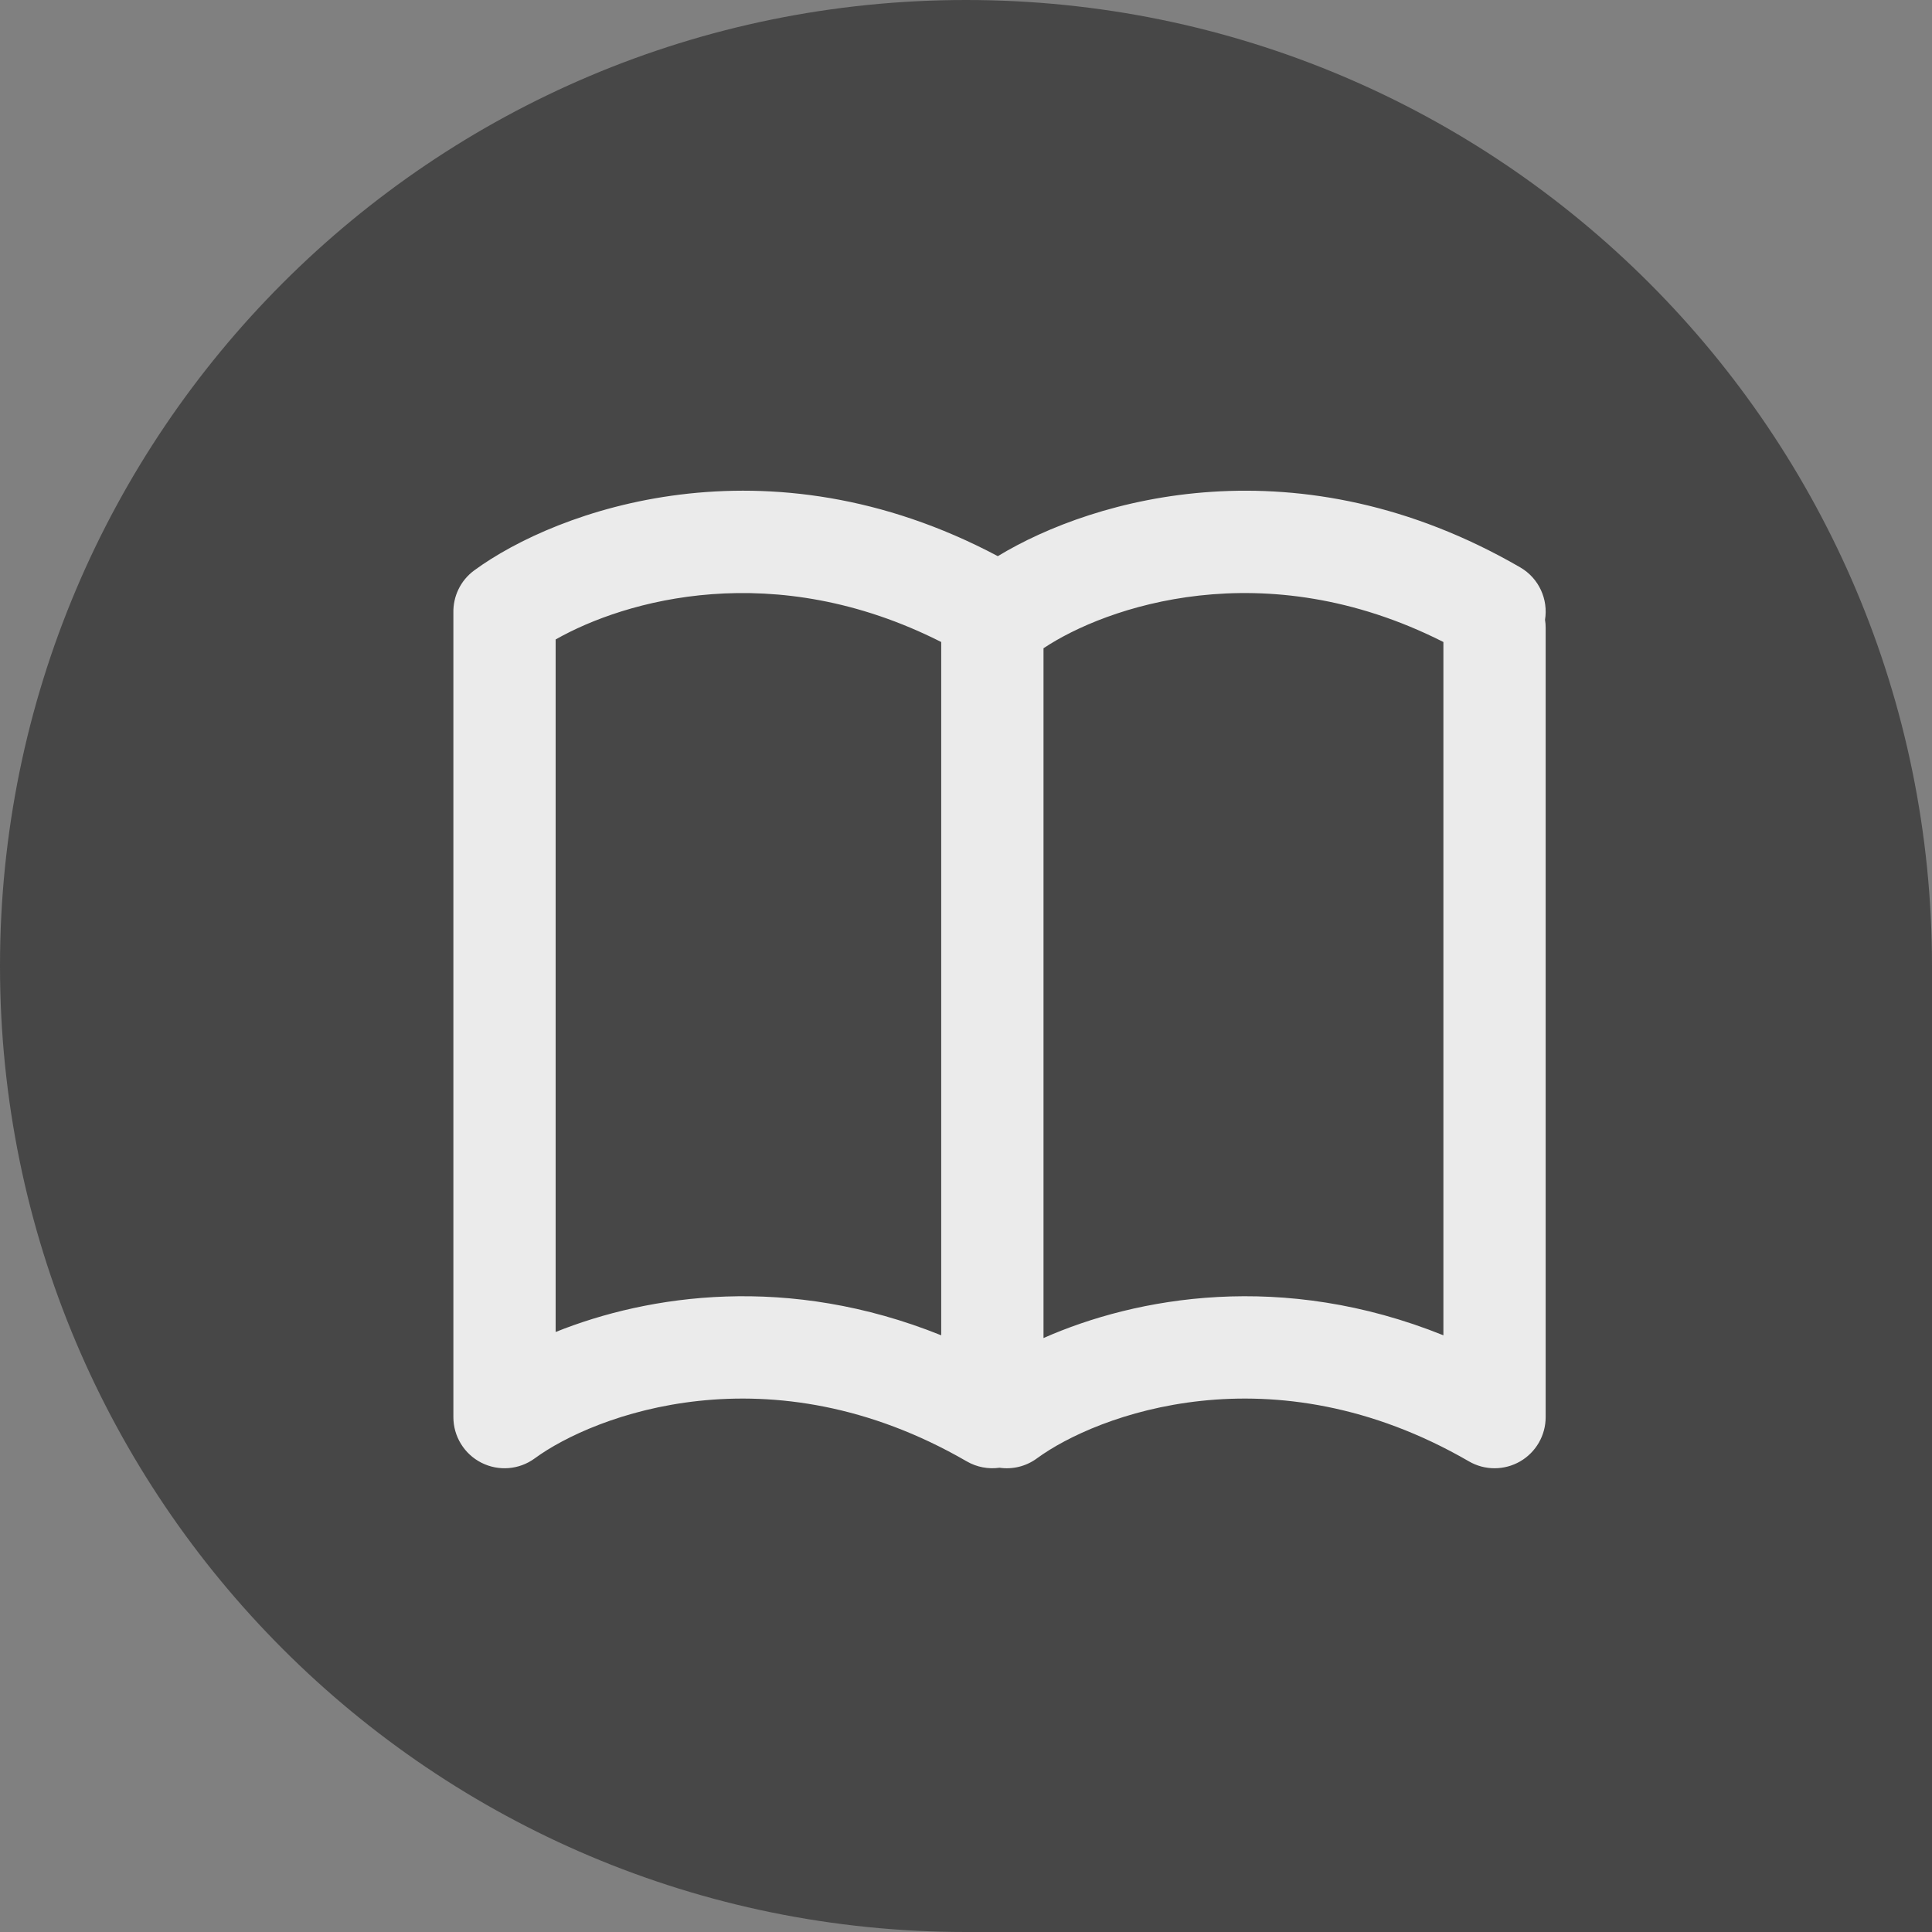 <svg width="60" height="60" viewBox="0 0 60 60" fill="none" xmlns="http://www.w3.org/2000/svg">
<rect x="0" y="0" width="60" height="60" fill="#808080" stroke="none"/>
<path d="M30 0C46.572 0 60 13.428 60 30V60H30C13.428 60 0 46.572 0 30C0 13.428 13.428 0 30 0Z" fill="#474747"/>
<path fill-rule="evenodd" clip-rule="evenodd" d="M17.256 19.859V41.366C20.148 40.206 24.477 39.555 29.23 41.469V19.948C29.23 19.945 29.23 19.942 29.23 19.938C24.039 17.312 19.42 18.631 17.256 19.859ZM32.407 20.132V41.554C35.288 40.282 39.822 39.454 44.826 41.469V19.938C39.245 17.114 34.325 18.852 32.407 20.132ZM47.982 19.248C47.996 19.331 48.002 19.416 48.002 19.502V44.01C48.002 44.578 47.7 45.102 47.208 45.386C46.716 45.669 46.11 45.669 45.619 45.384C39.503 41.843 34.035 43.947 32.203 45.291C31.855 45.546 31.438 45.639 31.041 45.582C30.695 45.631 30.336 45.565 30.023 45.384C23.907 41.843 18.439 43.947 16.607 45.291C16.125 45.645 15.484 45.697 14.95 45.426C14.417 45.156 14.08 44.608 14.08 44.01V19.056C14.08 19.047 14.08 19.038 14.08 19.028C14.07 18.528 14.295 18.031 14.729 17.713C17.279 15.843 23.803 13.456 30.988 17.272C33.982 15.455 40.34 13.642 47.21 17.619C47.797 17.959 48.085 18.617 47.982 19.248Z" fill="#EBEBEB"/>
</svg>
